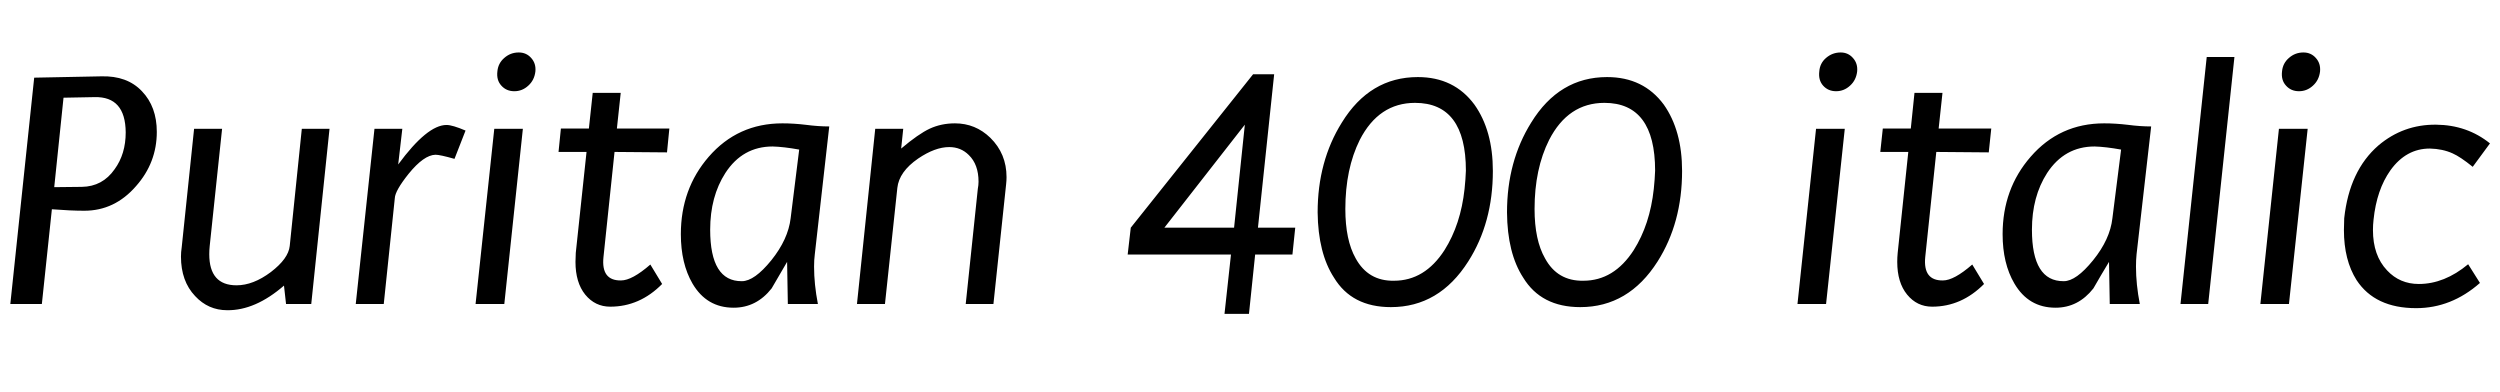 <svg xmlns="http://www.w3.org/2000/svg" xmlns:xlink="http://www.w3.org/1999/xlink" width="169.641" height="26.625"><path fill="black" d="M5.72 14.30L5.72 14.30Q4.80 14.30 3.52 14.20L3.52 14.20L2.84 20.63L0.70 20.63L2.32 5.27L6.87 5.18Q8.63 5.13 9.63 6.19Q10.64 7.24 10.64 8.95L10.64 8.95Q10.64 11.04 9.23 12.63L9.23 12.63Q7.78 14.30 5.72 14.30ZM6.42 6.59L6.42 6.59L4.31 6.63L3.68 12.70L5.55 12.68Q6.96 12.66 7.78 11.48L7.78 11.48Q8.53 10.45 8.53 8.98L8.53 8.98Q8.51 6.54 6.42 6.59ZM22.36 8.74L21.12 20.63L19.41 20.63L19.27 19.38Q17.32 21.07 15.42 21.05L15.42 21.05Q14.13 21.05 13.24 20.09L13.24 20.09Q12.28 19.08 12.28 17.41L12.28 17.41Q12.28 17.11 12.33 16.78L12.33 16.78L13.17 8.74L15.07 8.74L14.23 16.69Q14.20 16.97 14.20 17.25L14.20 17.25Q14.20 19.36 16.05 19.36L16.05 19.36Q17.18 19.36 18.38 18.46Q19.57 17.55 19.66 16.69L19.66 16.69L20.48 8.74L22.36 8.74ZM31.59 8.86L30.84 10.78Q29.86 10.50 29.55 10.50L29.55 10.50Q28.76 10.52 27.73 11.79L27.73 11.79Q26.81 12.94 26.79 13.45L26.79 13.45L26.04 20.63L24.14 20.63L25.41 8.74L27.30 8.74L27.02 11.16Q28.99 8.48 30.30 8.48L30.30 8.48Q30.70 8.48 31.59 8.86L31.59 8.86ZM34.90 6.19L34.90 6.19Q34.36 6.19 34.02 5.81Q33.68 5.44 33.75 4.85L33.75 4.85Q33.80 4.29 34.22 3.93Q34.64 3.56 35.20 3.56L35.20 3.56Q35.72 3.56 36.05 3.94Q36.38 4.31 36.33 4.85L36.33 4.85Q36.26 5.44 35.85 5.81Q35.44 6.19 34.90 6.19ZM34.22 20.63L32.27 20.63L33.54 8.74L35.48 8.74L34.22 20.63ZM41.41 20.81L41.41 20.81Q40.38 20.81 39.71 19.99Q39.05 19.17 39.05 17.77L39.05 17.77Q39.05 17.46 39.07 17.16L39.07 17.16L39.80 10.31L37.90 10.31L38.06 8.72L39.96 8.72L40.22 6.30L42.12 6.30L41.86 8.72L45.42 8.72L45.26 10.34L41.70 10.31L40.95 17.44Q40.78 19.05 42.14 19.03L42.14 19.03Q42.89 19.03 44.13 17.95L44.13 17.95L44.93 19.27Q43.41 20.81 41.41 20.81ZM53.65 14.81L54.23 10.15Q53.18 9.96 52.43 9.94L52.43 9.94Q50.39 9.94 49.22 11.74L49.22 11.74Q48.19 13.34 48.19 15.59L48.19 15.59Q48.19 19.10 50.34 19.08L50.34 19.08Q51.19 19.08 52.34 17.66Q53.48 16.24 53.65 14.81L53.65 14.81ZM56.27 8.58L56.27 8.58L55.29 17.25Q55.24 17.63 55.24 18.09L55.24 18.09Q55.24 19.29 55.50 20.63L55.50 20.63L53.46 20.63L53.41 17.77Q52.88 18.66 52.36 19.57L52.36 19.57Q51.33 20.88 49.78 20.88L49.78 20.88Q47.95 20.88 46.99 19.24L46.99 19.24Q46.20 17.88 46.20 15.89L46.20 15.89Q46.20 12.82 48.09 10.64L48.09 10.64Q50.06 8.37 53.09 8.37L53.09 8.37Q53.86 8.37 54.69 8.47Q55.52 8.58 56.27 8.58ZM67.41 20.63L65.53 20.63L66.35 12.82Q66.40 12.56 66.40 12.33L66.40 12.33Q66.40 11.16 65.74 10.52L65.74 10.52Q65.20 9.98 64.41 9.98L64.41 9.98Q63.45 9.98 62.30 10.76L62.30 10.76Q61.01 11.65 60.89 12.75L60.89 12.75L60.05 20.63L58.15 20.63L59.39 8.74L61.29 8.74L61.15 10.08Q62.32 9.09 63.09 8.73Q63.87 8.37 64.80 8.37L64.80 8.37Q66.19 8.37 67.20 9.35L67.20 9.35Q68.30 10.43 68.30 12.02L68.30 12.02Q68.30 12.26 68.27 12.52L68.27 12.52L67.41 20.63ZM83.74 15.45L84.47 8.46L79.01 15.45L83.74 15.45ZM87.70 17.27L85.17 17.27L84.75 21.30L83.09 21.30L83.53 17.27L76.52 17.27L76.73 15.45L85.03 5.04L86.46 5.04L85.36 15.45L87.89 15.45L87.70 17.27ZM94.38 20.84L94.38 20.84Q91.73 20.84 90.52 18.84L90.52 18.84Q89.44 17.18 89.41 14.41L89.41 14.41Q89.41 10.95 91.05 8.32L91.05 8.32Q92.95 5.23 96.21 5.23L96.21 5.23Q98.67 5.23 100.05 7.10L100.05 7.10Q101.30 8.86 101.30 11.60L101.30 11.60Q101.30 15.12 99.63 17.74L99.63 17.74Q97.66 20.84 94.38 20.84ZM99.38 12.82L99.38 12.82Q99.45 12.16 99.47 11.58L99.47 11.58Q99.47 6.98 96.02 6.98L96.02 6.98Q93.56 6.98 92.27 9.49L92.27 9.49Q91.29 11.46 91.29 14.18L91.29 14.18Q91.29 16.29 91.99 17.53L91.99 17.53Q92.84 19.08 94.59 19.05L94.59 19.05Q96.68 19.05 98.02 16.97L98.02 16.97Q99.12 15.23 99.38 12.82ZM107.23 20.84L107.23 20.84Q104.58 20.84 103.36 18.84L103.36 18.84Q102.28 17.18 102.26 14.41L102.26 14.41Q102.26 10.95 103.90 8.32L103.90 8.32Q105.80 5.23 109.05 5.23L109.05 5.23Q111.52 5.23 112.90 7.10L112.90 7.10Q114.14 8.86 114.14 11.60L114.14 11.60Q114.14 15.12 112.48 17.74L112.48 17.74Q110.51 20.84 107.23 20.84ZM112.22 12.82L112.22 12.82Q112.29 12.16 112.31 11.58L112.31 11.58Q112.31 6.98 108.87 6.98L108.87 6.98Q106.41 6.98 105.12 9.49L105.12 9.49Q104.13 11.46 104.13 14.18L104.13 14.18Q104.13 16.29 104.84 17.53L104.84 17.53Q105.68 19.08 107.44 19.05L107.44 19.05Q109.52 19.05 110.86 16.97L110.86 16.97Q111.96 15.23 112.22 12.82ZM124.59 6.19L124.59 6.19Q124.05 6.19 123.71 5.81Q123.38 5.44 123.45 4.85L123.45 4.85Q123.49 4.29 123.91 3.93Q124.34 3.56 124.90 3.56L124.90 3.56Q125.41 3.56 125.74 3.94Q126.07 4.31 126.02 4.85L126.02 4.85Q125.95 5.44 125.54 5.81Q125.13 6.19 124.59 6.19ZM123.91 20.63L121.97 20.63L123.23 8.74L125.18 8.74L123.91 20.63ZM131.11 20.81L131.11 20.81Q130.08 20.81 129.41 19.99Q128.74 19.17 128.74 17.77L128.74 17.77Q128.74 17.46 128.77 17.16L128.77 17.16L129.49 10.31L127.59 10.31L127.76 8.72L129.66 8.72L129.91 6.30L131.81 6.30L131.55 8.72L135.12 8.72L134.95 10.34L131.39 10.31L130.64 17.44Q130.48 19.05 131.84 19.03L131.84 19.03Q132.59 19.03 133.83 17.95L133.83 17.95L134.63 19.27Q133.10 20.81 131.11 20.81ZM143.34 14.81L143.93 10.15Q142.88 9.96 142.13 9.94L142.13 9.94Q140.09 9.94 138.91 11.74L138.91 11.74Q137.88 13.34 137.88 15.59L137.88 15.59Q137.88 19.10 140.04 19.08L140.04 19.08Q140.88 19.08 142.03 17.66Q143.18 16.24 143.34 14.81L143.34 14.81ZM145.97 8.58L145.97 8.58L144.98 17.25Q144.94 17.63 144.94 18.09L144.94 18.09Q144.94 19.29 145.20 20.63L145.20 20.63L143.16 20.63L143.11 17.77Q142.57 18.66 142.05 19.57L142.05 19.57Q141.02 20.88 139.48 20.88L139.48 20.88Q137.65 20.88 136.69 19.24L136.69 19.24Q135.89 17.88 135.89 15.89L135.89 15.89Q135.89 12.82 137.79 10.64L137.79 10.64Q139.76 8.37 142.78 8.37L142.78 8.37Q143.55 8.37 144.39 8.47Q145.22 8.58 145.97 8.58ZM151.62 3.87L149.84 20.63L147.96 20.63L149.74 3.87L151.62 3.87ZM156 6.19L156 6.19Q155.46 6.19 155.12 5.81Q154.78 5.44 154.85 4.85L154.85 4.85Q154.90 4.29 155.32 3.93Q155.74 3.56 156.30 3.56L156.30 3.56Q156.82 3.56 157.15 3.94Q157.48 4.31 157.43 4.85L157.43 4.85Q157.36 5.44 156.95 5.81Q156.54 6.19 156 6.19ZM155.32 20.63L153.38 20.63L154.64 8.74L156.59 8.74L155.32 20.63ZM163.95 20.91L163.95 20.91Q161.16 20.91 159.91 19.01L159.91 19.01Q159.05 17.65 159.05 15.61L159.05 15.61Q159.05 15.21 159.07 14.81L159.07 14.81Q159.42 11.58 161.39 9.87L161.39 9.87Q163.08 8.44 165.30 8.46L165.30 8.46Q167.41 8.48 168.96 9.73L168.96 9.73L167.79 11.32Q166.95 10.64 166.43 10.41L166.43 10.41Q165.75 10.10 164.88 10.08L164.88 10.08Q163.27 10.08 162.21 11.55L162.21 11.55Q161.27 12.87 161.06 14.91L161.06 14.91Q161.02 15.26 161.02 15.61L161.02 15.61Q161.02 17.34 161.98 18.35L161.98 18.35Q162.84 19.27 164.13 19.27L164.13 19.27Q165.87 19.27 167.48 17.93L167.48 17.93L168.28 19.20Q166.34 20.91 163.95 20.91Z"/></svg>